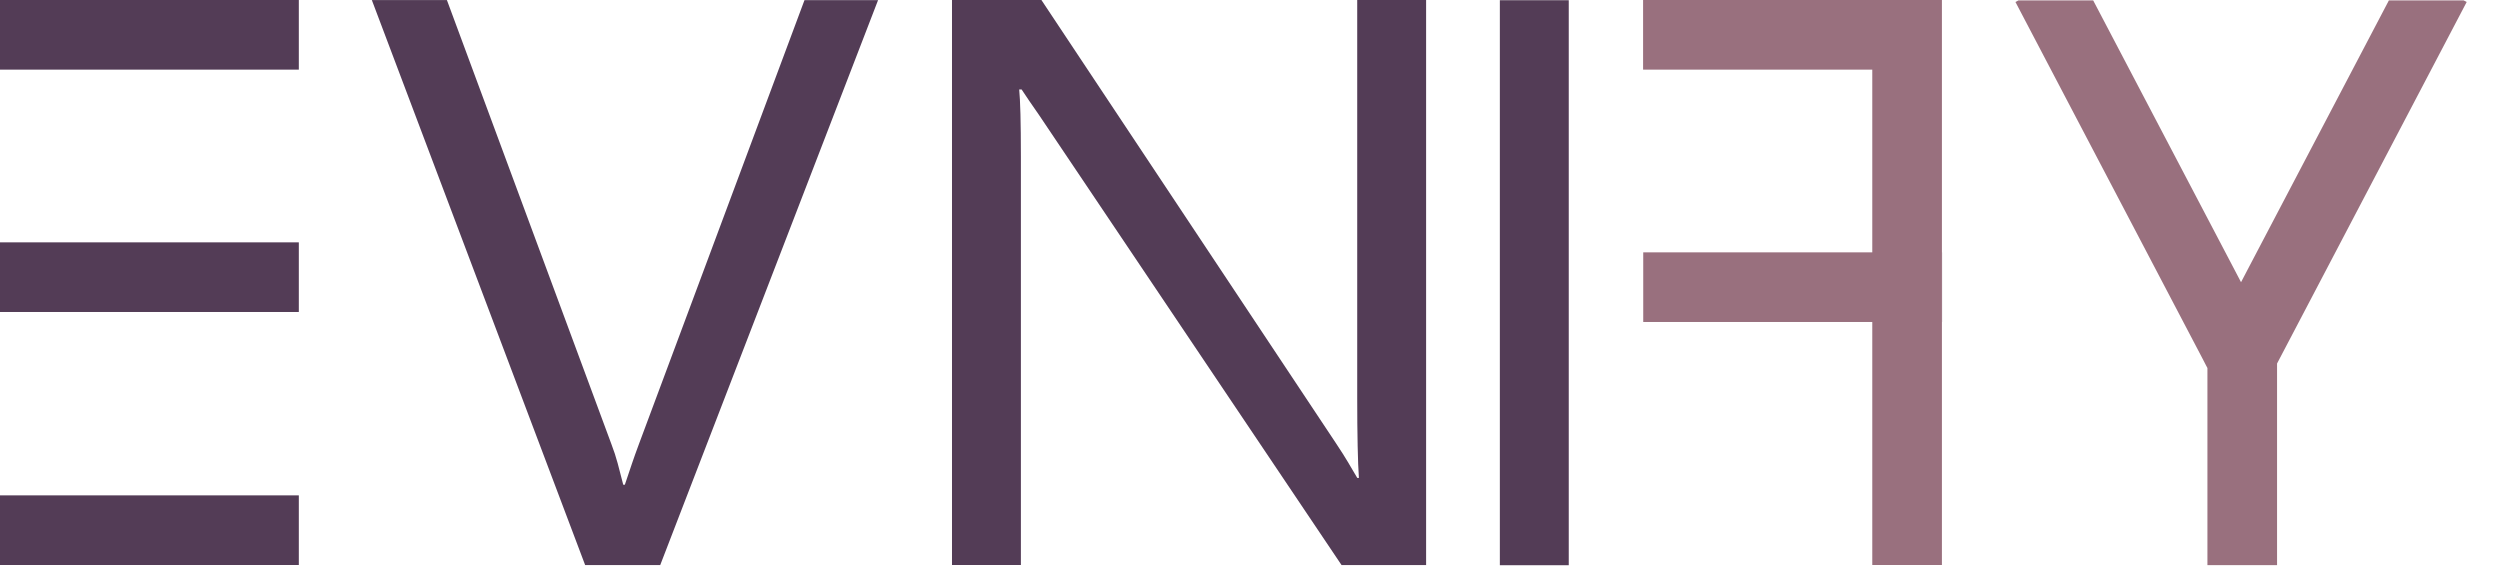 <svg width="340" height="77" viewBox="0 0 340 77" fill="none" xmlns="http://www.w3.org/2000/svg">
<path d="M119.42 0.01L89.79 76.85H79.58L50.57 0.01H60.78L83.15 60.4C83.48 61.26 83.77 62.13 84.01 63.03C84.25 63.92 84.5 64.89 84.76 65.92H84.98C85.39 64.71 85.72 63.71 85.98 62.95C86.24 62.18 86.56 61.3 86.93 60.3L109.41 0.02H119.42V0.01Z" fill="#533C56"/>
<path d="M193.941 76.85H182.451L141.281 15.6C140.681 14.74 140.261 14.13 140.001 13.75C139.741 13.37 139.391 12.85 138.941 12.17H138.611C138.681 12.89 138.741 14 138.781 15.52C138.821 17.04 138.841 18.98 138.841 21.33V76.84H129.471V0H141.631L181.691 60.28C182.401 61.35 182.941 62.2 183.311 62.83C183.681 63.45 184.111 64.18 184.591 65H184.811C184.731 63.93 184.681 62.48 184.641 60.66C184.601 58.84 184.581 56.66 184.581 54.12V0H193.951V76.85H193.941Z" fill="#533C56"/>
<path d="M213.35 76.87H203.98V0.03H213.35V76.87Z" fill="#533C56"/>
<path d="M40.64 0H0V9.47H40.64V0Z" fill="#533C56"/>
<path d="M40.64 32.96H0V42.43H40.64V32.96Z" fill="#533C56"/>
<path d="M264.12 34.32H264.1V43.79H264.12V34.32Z" fill="#533C56"/>
<path d="M335.47 0.27L310.13 48.58L309.68 49.44V76.86H300.21V50.05L300.04 49.73L299.44 48.57L274.1 0.27L274.52 0.05H284.67L303.65 36.22L304.78 38.38L305.91 36.22L324.89 0.05H335.05L335.47 0.27Z" fill="#99707E"/>
<path d="M264.1 0V76.84H254.63V43.79H223.48V34.32H254.63V9.47H223.46V0H264.1Z" fill="#99707E"/>
<path d="M40.64 67.37H0V76.84H40.64V67.37Z" fill="#533C56"/>
</svg>
